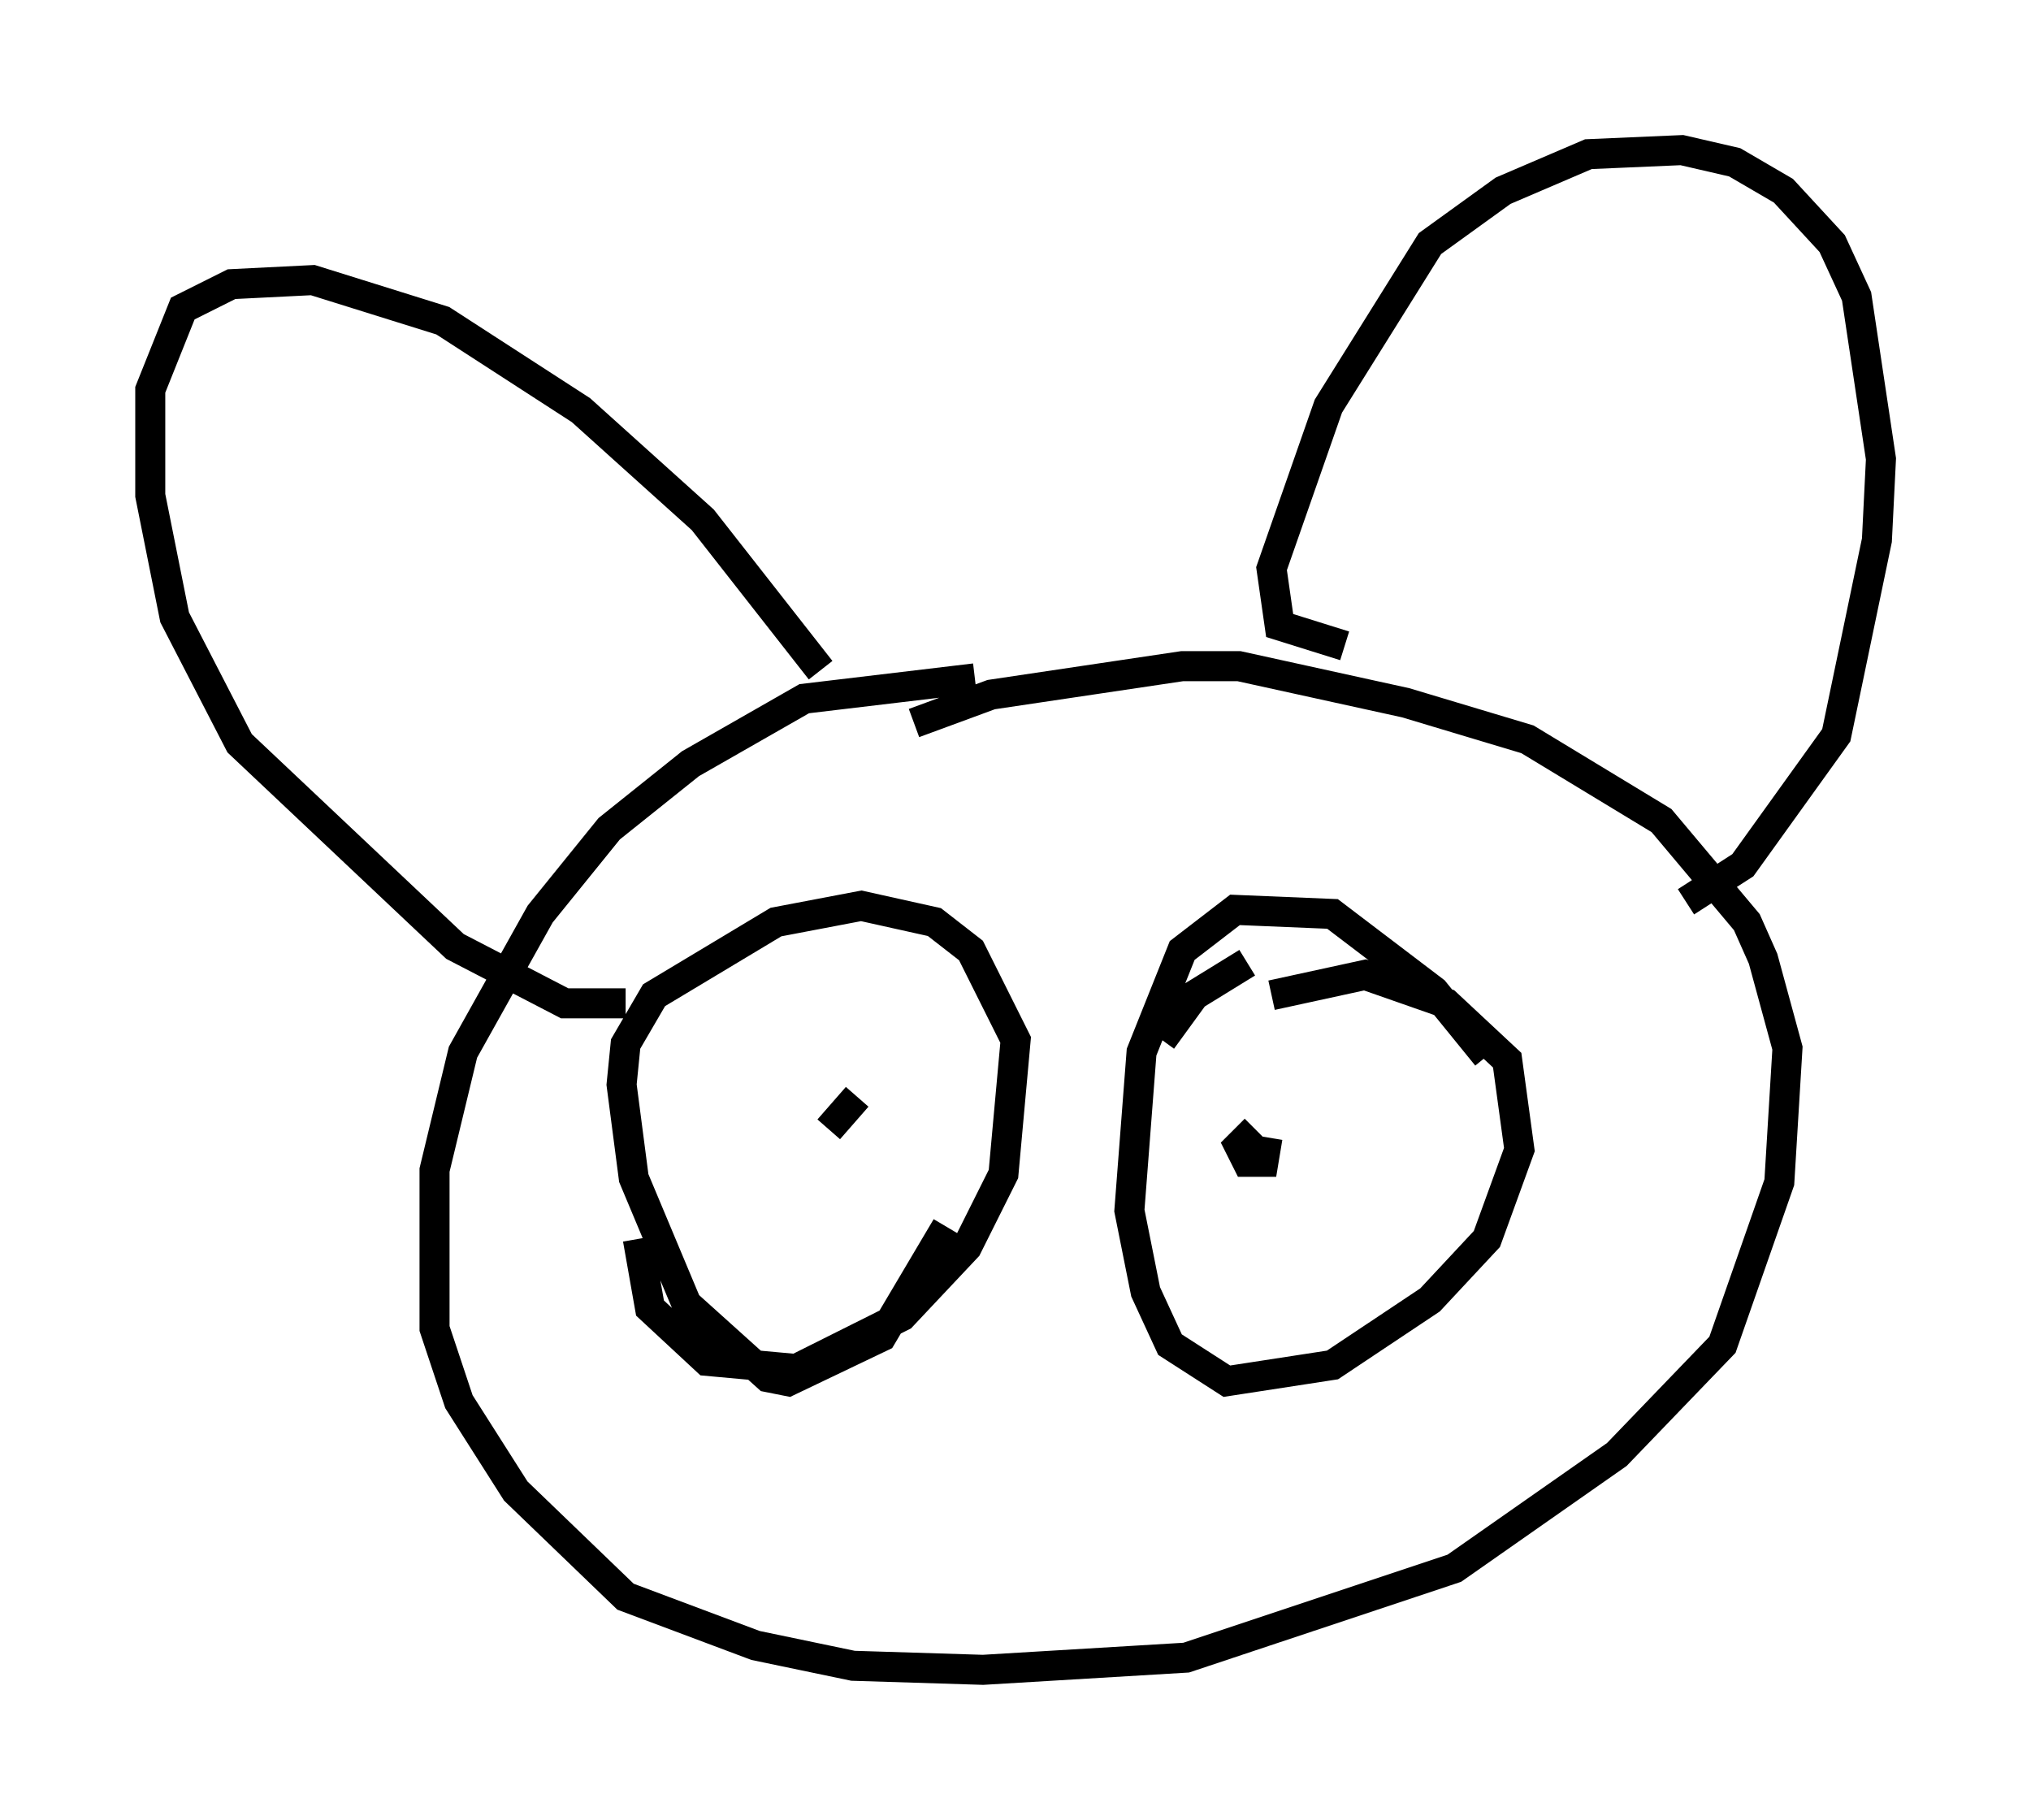 <?xml version="1.0" encoding="utf-8" ?>
<svg baseProfile="full" height="60.608" version="1.1" width="67.645" xmlns="http://www.w3.org/2000/svg" xmlns:ev="http://www.w3.org/2001/xml-events" xmlns:xlink="http://www.w3.org/1999/xlink"><defs /><rect fill="white" height="60.608" width="67.645" x="0" y="0" /><path d="M35.717, 23.132 m-3.248, -0.541 l-5.683, 0.677 -3.789, 2.165 l-2.706, 2.165 -2.3, 2.842 l-2.571, 4.601 -0.947, 3.924 l0.0, 5.277 0.812, 2.436 l1.894, 2.977 3.654, 3.518 l4.33, 1.624 3.248, 0.677 l4.33, 0.135 6.766, -0.406 l8.931, -2.977 5.413, -3.789 l3.518, -3.654 1.894, -5.413 l0.271, -4.465 -0.812, -2.977 l-0.541, -1.218 -2.842, -3.383 l-4.465, -2.706 -4.059, -1.218 l-5.548, -1.218 -1.894, 0.0 l-6.36, 0.947 -2.571, 0.947 m14.344, -2.571 l-2.165, -0.677 -0.271, -1.894 l1.894, -5.413 3.383, -5.413 l2.436, -1.759 2.842, -1.218 l3.112, -0.135 1.759, 0.406 l1.624, 0.947 1.624, 1.759 l0.812, 1.759 0.812, 5.413 l-0.135, 2.706 -1.353, 6.495 l-3.112, 4.33 -1.894, 1.218 m-28.822, -7.713 l-3.924, -5.007 -4.059, -3.654 l-4.601, -2.977 -4.33, -1.353 l-2.706, 0.135 -1.624, 0.812 l-1.083, 2.706 0.0, 3.518 l0.812, 4.059 2.165, 4.195 l7.172, 6.766 3.654, 1.894 l2.03, 0.0 m0.406, 7.848 l0.406, 2.3 1.894, 1.759 l2.977, 0.271 3.518, -1.759 l2.165, -2.3 1.218, -2.436 l0.406, -4.465 -1.488, -2.977 l-1.218, -0.947 -2.436, -0.541 l-2.842, 0.541 -4.059, 2.436 l-0.947, 1.624 -0.135, 1.353 l0.406, 3.112 1.759, 4.195 l2.706, 2.436 0.677, 0.135 l3.112, -1.488 2.165, -3.654 m10.013, -8.796 l-1.759, 1.083 -1.083, 1.488 m10.825, 0.541 l-1.759, -2.165 -3.383, -2.571 l-3.248, -0.135 -1.759, 1.353 l-1.353, 3.383 -0.406, 5.277 l0.541, 2.706 0.812, 1.759 l1.894, 1.218 3.518, -0.541 l3.248, -2.165 1.894, -2.03 l1.083, -2.977 -0.406, -2.977 l-2.03, -1.894 -2.706, -0.947 l-3.112, 0.677 m-17.456, 5.819 l0.0, 0.0 m3.654, -2.436 l-0.947, 1.083 m14.208, 0.0 l-0.541, 0.541 0.271, 0.541 l0.541, 0.0 0.135, -0.812 " fill="none" stroke="black" stroke-width="1" /></svg>
